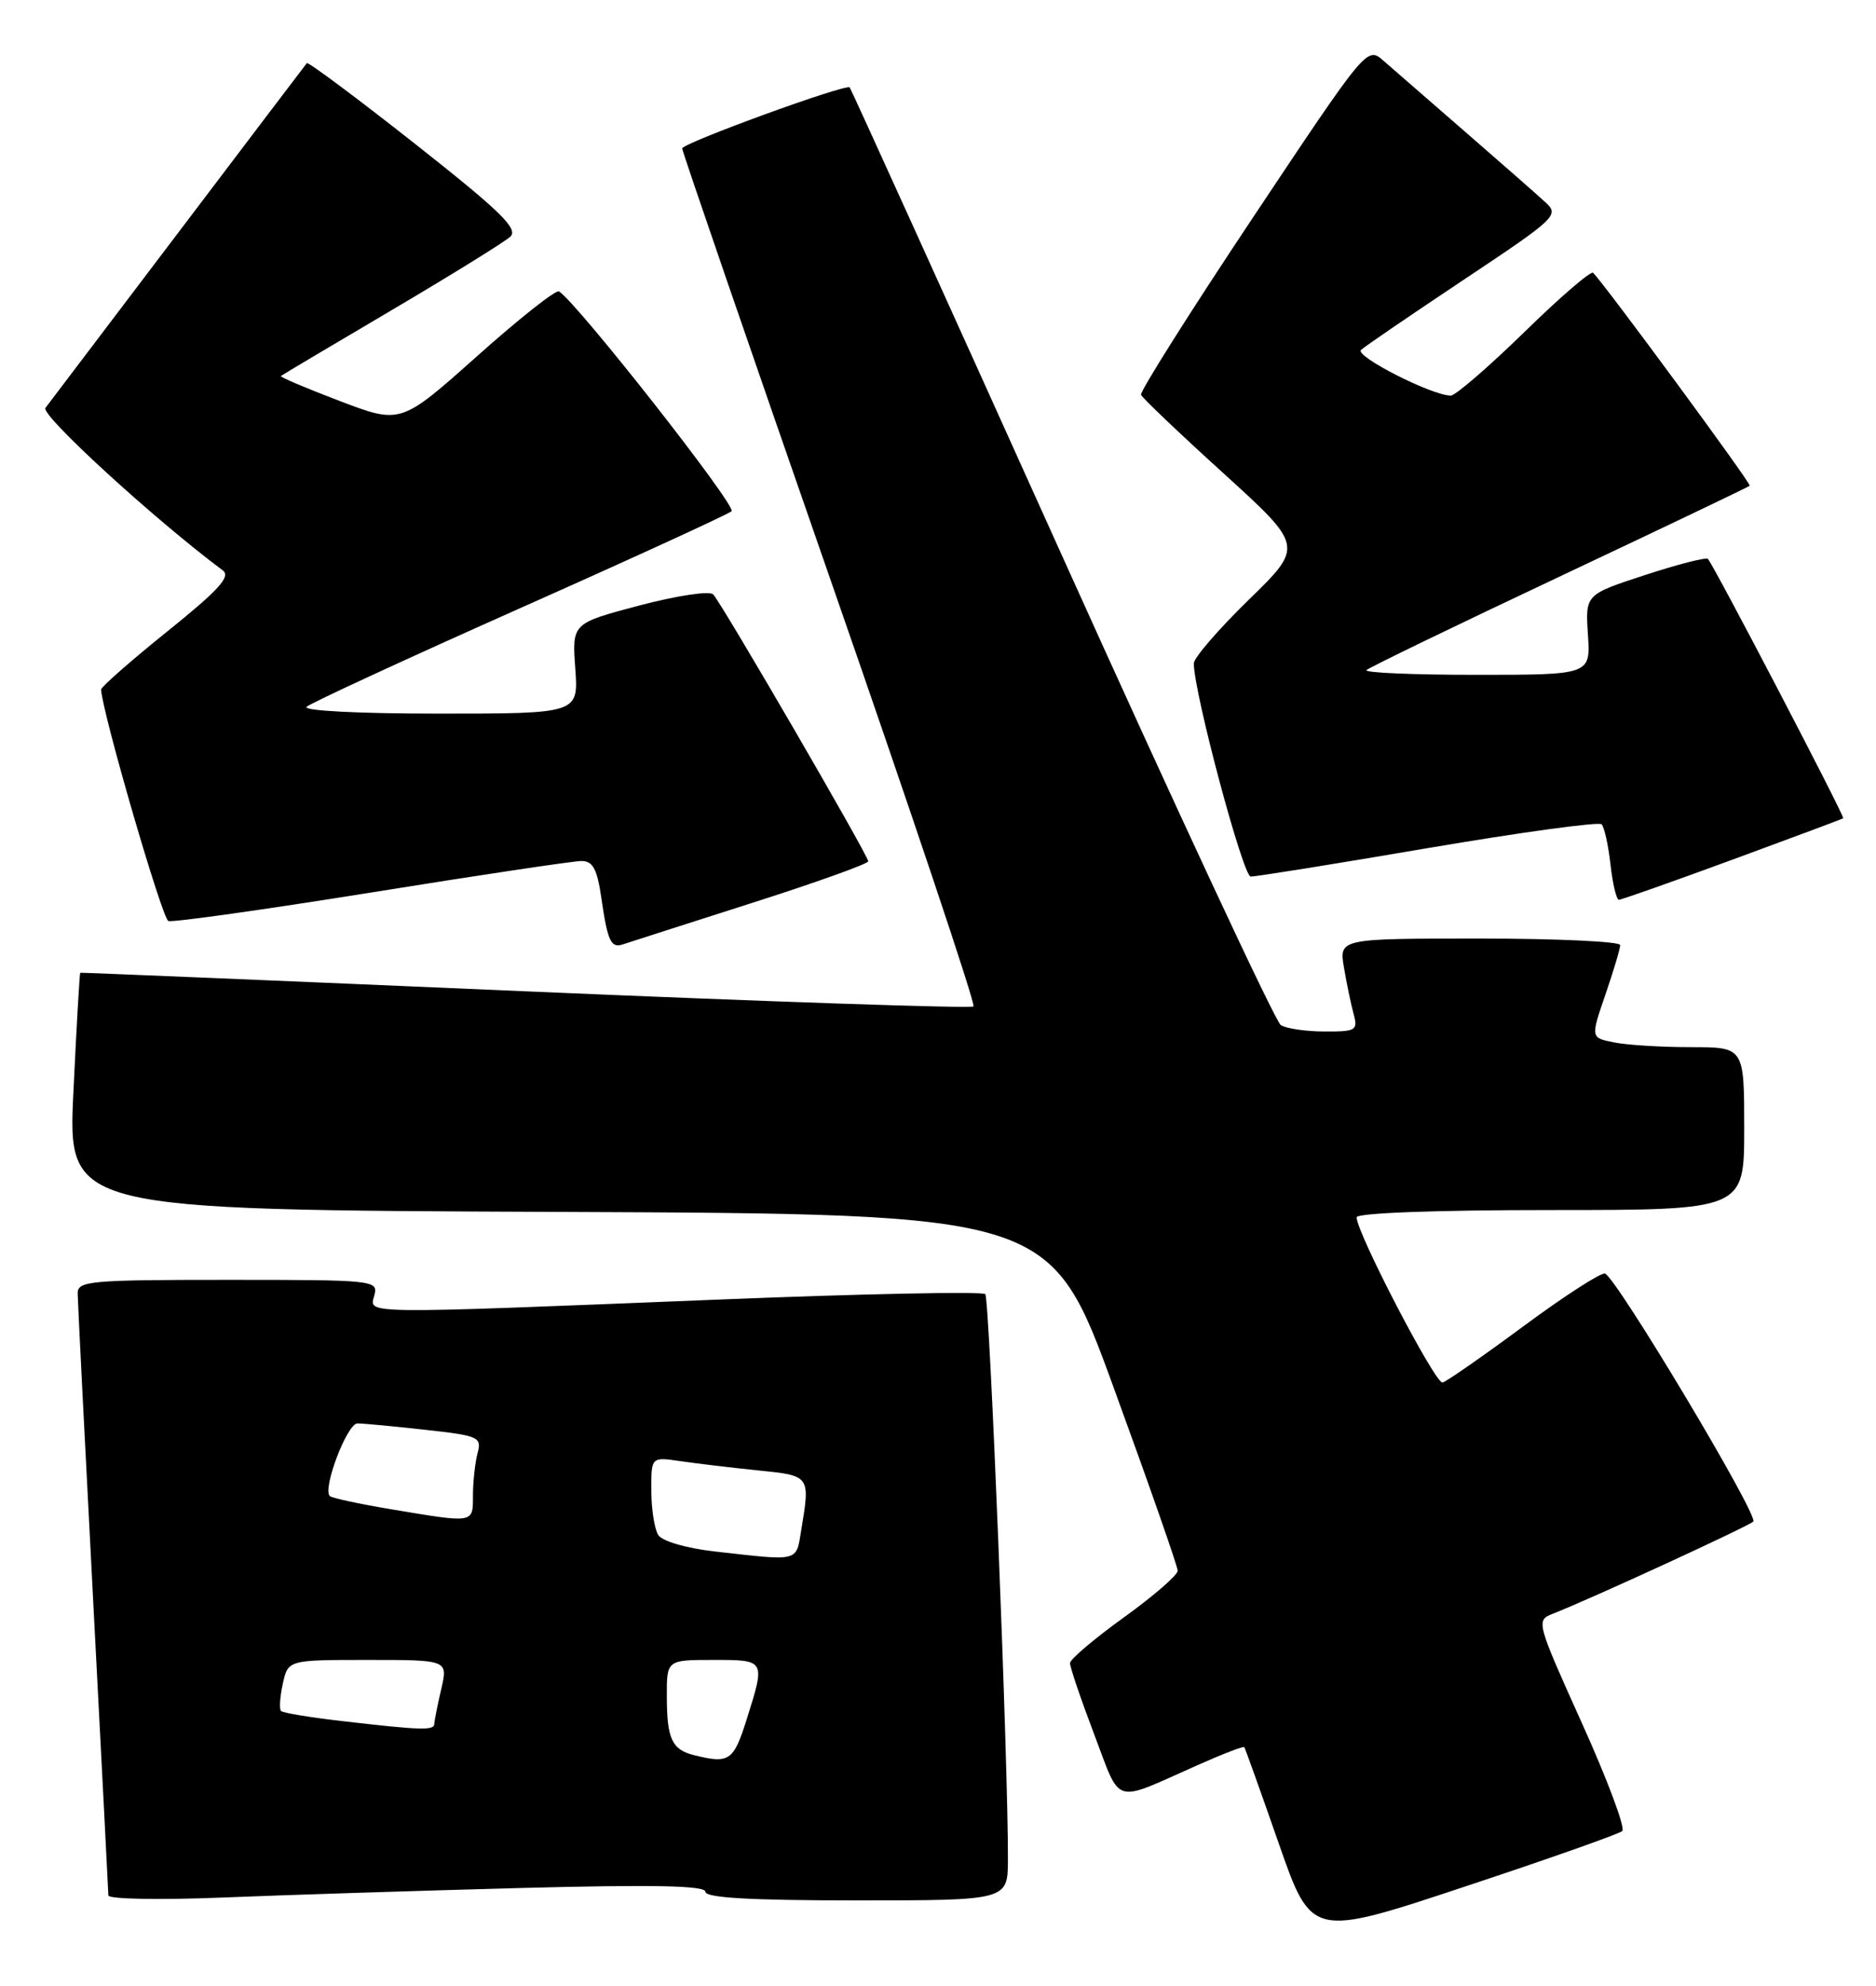 <?xml version="1.0" encoding="UTF-8" standalone="no"?>
<!DOCTYPE svg PUBLIC "-//W3C//DTD SVG 1.1//EN" "http://www.w3.org/Graphics/SVG/1.1/DTD/svg11.dtd" >
<svg xmlns="http://www.w3.org/2000/svg" xmlns:xlink="http://www.w3.org/1999/xlink" version="1.1" viewBox="0 0 242 256">
 <g >
 <path fill="currentColor"
d=" M 209.27 236.06 C 209.69 235.68 207.35 229.42 204.06 222.14 C 198.18 209.10 198.13 208.90 200.30 208.05 C 205.07 206.19 225.54 196.78 226.17 196.16 C 226.91 195.44 208.51 164.69 207.04 164.19 C 206.55 164.02 201.84 167.05 196.59 170.93 C 191.34 174.81 186.61 178.10 186.09 178.24 C 185.18 178.49 175.00 158.92 175.00 156.94 C 175.00 156.38 185.12 156.00 200.00 156.00 C 225.00 156.00 225.00 156.00 225.00 145.50 C 225.00 135.00 225.00 135.00 218.13 135.00 C 214.34 135.00 209.88 134.73 208.22 134.39 C 205.18 133.79 205.18 133.79 207.09 128.24 C 208.14 125.18 209.00 122.31 209.00 121.84 C 209.00 121.38 200.84 121.00 190.87 121.00 C 172.74 121.00 172.74 121.00 173.37 124.75 C 173.72 126.81 174.28 129.51 174.62 130.75 C 175.19 132.84 174.91 133.00 170.87 132.98 C 168.46 132.98 165.92 132.60 165.22 132.16 C 164.52 131.71 151.78 104.40 136.92 71.46 C 122.06 38.52 109.77 11.44 109.61 11.27 C 109.11 10.77 88.00 18.46 88.00 19.14 C 88.00 19.50 96.57 44.41 107.05 74.51 C 117.53 104.61 125.87 129.47 125.58 129.75 C 125.30 130.03 99.29 129.15 67.78 127.80 C 36.28 126.44 10.43 125.37 10.35 125.41 C 10.27 125.46 9.87 132.36 9.47 140.74 C 8.74 155.98 8.74 155.98 72.12 156.24 C 135.50 156.50 135.50 156.50 143.70 179.00 C 148.22 191.38 151.92 201.95 151.92 202.50 C 151.93 203.05 148.82 205.75 145.00 208.50 C 141.18 211.25 138.05 213.90 138.03 214.40 C 138.01 214.89 139.41 219.02 141.14 223.57 C 144.68 232.87 143.40 232.48 154.40 227.60 C 157.65 226.15 160.40 225.09 160.51 225.24 C 160.62 225.38 162.62 230.96 164.95 237.64 C 169.19 249.78 169.19 249.78 188.85 243.26 C 199.66 239.68 208.84 236.44 209.27 236.06 Z  M 67.25 243.40 C 84.39 242.95 91.00 243.09 91.00 243.89 C 91.00 244.67 96.86 245.00 110.50 245.00 C 130.00 245.00 130.00 245.00 130.02 239.75 C 130.07 227.69 127.66 167.45 127.10 166.84 C 126.77 166.48 111.20 166.79 92.50 167.55 C 45.84 169.42 47.65 169.44 48.29 167.00 C 48.80 165.05 48.32 165.00 29.41 165.00 C 11.58 165.00 10.00 165.14 10.02 166.75 C 10.03 167.71 10.92 185.38 12.00 206.00 C 13.08 226.62 13.97 243.89 13.98 244.36 C 13.99 244.84 20.64 244.96 28.75 244.63 C 36.86 244.30 54.19 243.75 67.25 243.40 Z  M 96.75 116.49 C 105.14 113.82 112.00 111.36 112.00 111.04 C 112.00 110.29 93.10 77.77 92.00 76.63 C 91.54 76.15 87.34 76.78 82.48 78.06 C 73.79 80.36 73.79 80.36 74.21 86.18 C 74.63 92.00 74.63 92.00 56.61 92.00 C 46.20 92.00 39.00 91.63 39.55 91.12 C 40.07 90.64 52.42 84.94 67.00 78.45 C 81.58 71.97 93.89 66.32 94.37 65.91 C 95.09 65.29 74.44 39.01 72.11 37.57 C 71.72 37.32 66.96 41.08 61.55 45.91 C 51.70 54.69 51.70 54.69 43.83 51.70 C 39.50 50.05 36.08 48.60 36.23 48.48 C 36.38 48.35 42.80 44.53 50.50 40.00 C 58.20 35.46 65.10 31.19 65.83 30.51 C 66.90 29.51 64.60 27.26 53.52 18.53 C 46.02 12.62 39.75 7.95 39.58 8.14 C 39.42 8.34 31.95 18.17 22.99 30.00 C 14.03 41.83 6.32 51.99 5.86 52.59 C 5.18 53.47 19.87 66.92 28.73 73.53 C 29.81 74.33 28.24 76.05 21.55 81.43 C 16.85 85.21 13.02 88.58 13.04 88.90 C 13.25 92.10 20.93 118.48 21.72 118.74 C 22.30 118.93 34.11 117.27 47.96 115.05 C 61.81 112.82 73.98 111.00 75.01 111.00 C 76.47 111.00 77.03 112.02 77.57 115.75 C 78.38 121.34 78.81 122.27 80.35 121.75 C 80.98 121.54 88.36 119.17 96.75 116.49 Z  M 223.45 110.84 C 231.18 108.00 237.62 105.60 237.77 105.49 C 238.01 105.31 221.20 73.10 220.32 72.06 C 220.11 71.81 216.47 72.74 212.22 74.13 C 204.50 76.65 204.50 76.65 204.84 81.82 C 205.18 87.00 205.18 87.00 190.43 87.00 C 182.31 87.00 175.94 86.73 176.27 86.39 C 176.61 86.06 187.80 80.64 201.15 74.35 C 214.51 68.05 225.56 62.78 225.71 62.62 C 225.95 62.38 207.07 36.74 205.51 35.17 C 205.22 34.89 201.22 38.33 196.62 42.83 C 192.01 47.32 187.75 51.00 187.15 51.00 C 184.71 51.00 174.70 45.90 175.57 45.11 C 176.08 44.64 182.07 40.56 188.87 36.03 C 200.76 28.12 201.17 27.73 199.37 26.09 C 198.34 25.14 193.68 21.05 189.00 16.99 C 184.32 12.93 179.56 8.79 178.42 7.79 C 176.35 5.98 176.24 6.12 161.61 28.07 C 153.51 40.22 147.03 50.49 147.19 50.90 C 147.36 51.31 152.15 55.87 157.84 61.03 C 168.17 70.42 168.17 70.42 161.09 77.32 C 157.19 81.12 154.00 84.81 154.00 85.53 C 154.00 89.26 160.34 113.00 161.34 113.01 C 161.98 113.02 172.28 111.37 184.23 109.33 C 196.19 107.30 206.25 105.92 206.60 106.27 C 206.95 106.62 207.47 108.95 207.75 111.45 C 208.03 113.95 208.52 116.00 208.83 116.00 C 209.14 116.00 215.72 113.68 223.45 110.84 Z  M 89.50 226.27 C 86.68 225.56 86.03 224.17 86.02 218.75 C 86.00 214.00 86.00 214.00 92.00 214.00 C 98.77 214.00 98.75 213.95 96.32 221.66 C 94.62 227.05 94.08 227.41 89.50 226.27 Z  M 44.09 221.88 C 40.02 221.41 36.49 220.83 36.25 220.58 C 36.01 220.34 36.11 218.76 36.48 217.07 C 37.16 214.00 37.16 214.00 47.47 214.00 C 57.79 214.00 57.79 214.00 56.92 217.75 C 56.44 219.81 56.04 221.84 56.02 222.25 C 56.00 223.12 54.28 223.06 44.09 221.88 Z  M 92.15 200.01 C 88.50 199.59 85.42 198.69 84.91 197.89 C 84.43 197.13 84.02 194.55 84.02 192.16 C 84.00 187.82 84.00 187.82 87.75 188.37 C 89.81 188.67 94.31 189.21 97.75 189.56 C 104.55 190.25 104.52 190.21 103.36 197.25 C 102.67 201.41 103.24 201.26 92.15 200.01 Z  M 50.25 194.54 C 46.26 193.87 42.79 193.12 42.54 192.87 C 41.58 191.91 44.78 183.50 46.11 183.51 C 46.87 183.51 50.81 183.88 54.85 184.33 C 61.75 185.09 62.16 185.27 61.61 187.32 C 61.29 188.52 61.02 190.96 61.01 192.75 C 61.00 196.44 61.32 196.39 50.25 194.54 Z "/>
</g>
</svg>